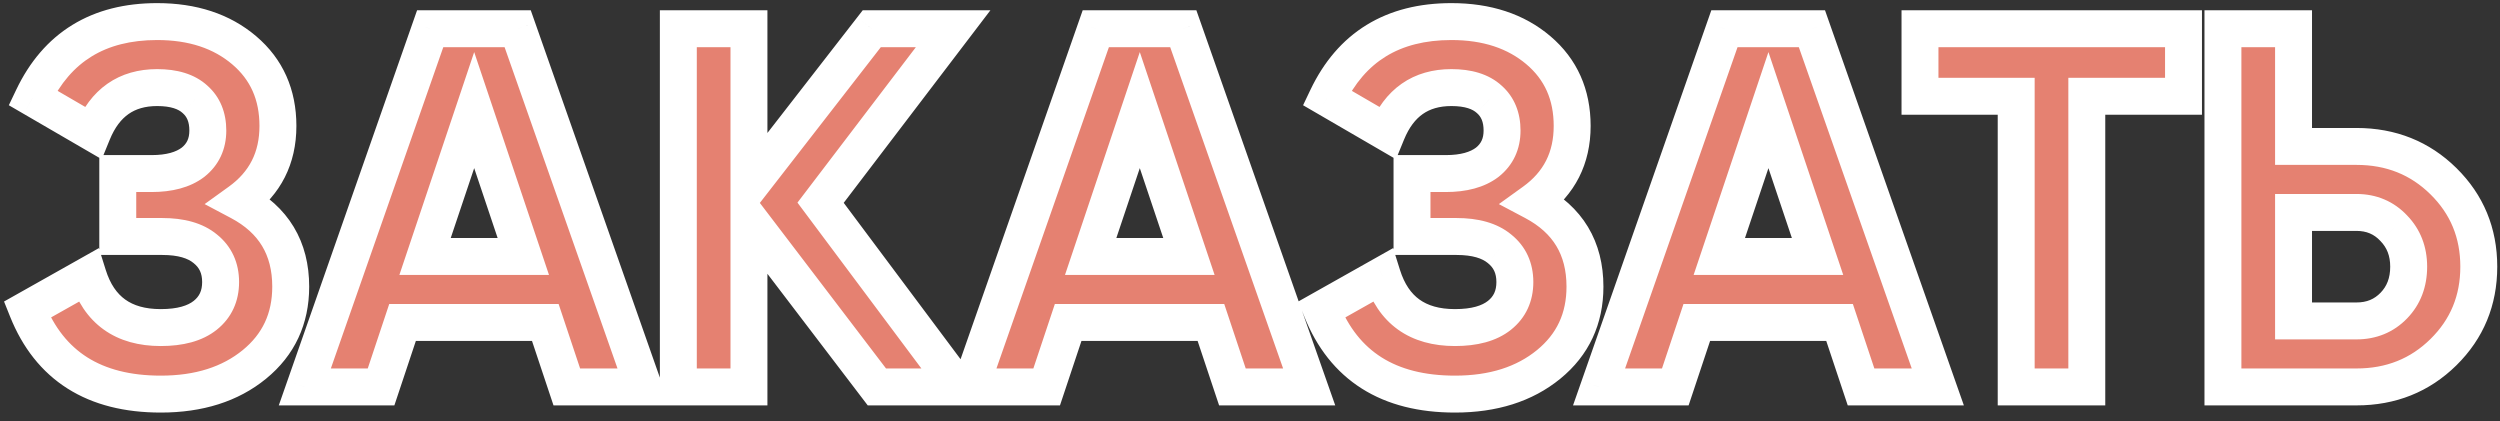 <svg width="190" height="32" viewBox="0 0 190 32" fill="none" xmlns="http://www.w3.org/2000/svg">
<rect x="0" y="0" width="190" height="32" fill="#333333" stroke="none"/>
<path d="M18.206 15.329C20.798 16.703 22.095 18.855 22.095 21.785C22.095 24.222 21.174 26.192 19.334 27.696C17.493 29.2 15.12 29.951 12.217 29.951C7.161 29.951 3.778 27.812 2.067 23.535L6.694 20.929C7.524 23.573 9.365 24.896 12.217 24.896C13.694 24.896 14.822 24.585 15.6 23.962C16.378 23.34 16.767 22.497 16.767 21.435C16.767 20.372 16.378 19.529 15.6 18.907C14.848 18.285 13.759 17.973 12.333 17.973H8.95V13.19H11.517C12.865 13.19 13.915 12.905 14.667 12.335C15.419 11.738 15.795 10.934 15.795 9.923C15.795 8.912 15.47 8.121 14.822 7.551C14.174 6.955 13.215 6.657 11.944 6.657C9.611 6.657 7.978 7.797 7.044 10.079L2.494 7.434C4.335 3.571 7.485 1.64 11.944 1.64C14.641 1.64 16.845 2.366 18.556 3.818C20.267 5.27 21.122 7.188 21.122 9.573C21.122 12.01 20.15 13.929 18.206 15.329ZM43.077 29.407L41.444 24.507H30.594L28.96 29.407H23.166L32.694 2.184H39.344L48.911 29.407H43.077ZM32.305 19.49H39.772L36.038 8.368L32.305 19.49ZM72.826 29.407H66.643L56.92 16.651V29.407H51.554V2.184H56.92V14.201L66.254 2.184H72.437L62.365 15.407L72.826 29.407ZM93.663 29.407L92.03 24.507H81.18L79.547 29.407H73.752L83.28 2.184H89.93L99.497 29.407H93.663ZM82.891 19.49H90.358L86.625 8.368L82.891 19.49ZM116.568 15.329C119.161 16.703 120.457 18.855 120.457 21.785C120.457 24.222 119.537 26.192 117.696 27.696C115.855 29.2 113.483 29.951 110.579 29.951C105.524 29.951 102.14 27.812 100.429 23.535L105.057 20.929C105.886 23.573 107.727 24.896 110.579 24.896C112.057 24.896 113.185 24.585 113.962 23.962C114.74 23.34 115.129 22.497 115.129 21.435C115.129 20.372 114.74 19.529 113.962 18.907C113.211 18.285 112.122 17.973 110.696 17.973H107.312V13.19H109.879C111.227 13.19 112.277 12.905 113.029 12.335C113.781 11.738 114.157 10.934 114.157 9.923C114.157 8.912 113.833 8.121 113.185 7.551C112.537 6.955 111.577 6.657 110.307 6.657C107.974 6.657 106.34 7.797 105.407 10.079L100.857 7.434C102.698 3.571 105.848 1.64 110.307 1.64C113.003 1.64 115.207 2.366 116.918 3.818C118.629 5.27 119.485 7.188 119.485 9.573C119.485 12.01 118.513 13.929 116.568 15.329ZM141.44 29.407L139.806 24.507H128.956L127.323 29.407H121.528L131.056 2.184H137.706L147.273 29.407H141.44ZM130.667 19.49H138.134L134.401 8.368L130.667 19.49ZM165.947 2.184V7.318H158.597V29.407H153.23V7.318H145.919V2.184H165.947ZM179.093 11.129C181.712 11.129 183.915 12.01 185.704 13.773C187.493 15.536 188.388 17.701 188.388 20.268C188.388 22.835 187.493 24.999 185.704 26.762C183.915 28.525 181.712 29.407 179.093 29.407H168.943V2.184H174.31V11.129H179.093ZM179.093 24.39C180.234 24.39 181.18 24.001 181.932 23.224C182.684 22.446 183.06 21.46 183.06 20.268C183.06 19.101 182.684 18.129 181.932 17.351C181.18 16.547 180.234 16.146 179.093 16.146H174.31V24.39H179.093Z" fill="#E58171"/>
<path d="M18.206 15.329L17.386 14.19L15.552 15.511L17.549 16.569L18.206 15.329ZM19.334 27.696L20.221 28.783L19.334 27.696ZM2.067 23.535L1.378 22.312L0.307 22.915L0.764 24.056L2.067 23.535ZM6.694 20.929L8.034 20.509L7.515 18.856L6.006 19.706L6.694 20.929ZM15.6 23.962L16.477 25.058L15.6 23.962ZM15.6 18.907L14.705 19.988L14.714 19.995L14.723 20.003L15.6 18.907ZM8.95 17.973H7.547V19.377H8.95V17.973ZM8.95 13.19V11.787H7.547V13.19H8.95ZM14.667 12.335L15.515 13.453L15.527 13.444L15.539 13.434L14.667 12.335ZM14.822 7.551L13.872 8.584L13.884 8.594L13.895 8.605L14.822 7.551ZM7.044 10.079L6.339 11.292L7.733 12.102L8.343 10.61L7.044 10.079ZM2.494 7.434L1.228 6.831L0.671 7.998L1.789 8.648L2.494 7.434ZM17.549 16.569C18.658 17.157 19.424 17.874 19.92 18.698C20.416 19.521 20.691 20.532 20.691 21.785H23.498C23.498 20.108 23.125 18.578 22.325 17.249C21.524 15.921 20.346 14.875 18.863 14.089L17.549 16.569ZM20.691 21.785C20.691 23.813 19.951 25.379 18.446 26.609L20.221 28.783C22.398 27.005 23.498 24.631 23.498 21.785H20.691ZM18.446 26.609C16.907 27.865 14.871 28.548 12.217 28.548V31.355C15.37 31.355 18.078 30.534 20.221 28.783L18.446 26.609ZM12.217 28.548C9.885 28.548 8.053 28.055 6.637 27.161C5.232 26.272 4.133 24.921 3.37 23.013L0.764 24.056C1.712 26.426 3.16 28.283 5.138 29.533C7.106 30.778 9.493 31.355 12.217 31.355V28.548ZM2.755 24.758L7.383 22.152L6.006 19.706L1.378 22.312L2.755 24.758ZM5.355 21.349C5.84 22.895 6.661 24.169 7.879 25.044C9.093 25.916 10.573 26.299 12.217 26.299V23.492C11.008 23.492 10.142 23.214 9.516 22.764C8.893 22.317 8.378 21.607 8.034 20.509L5.355 21.349ZM12.217 26.299C13.865 26.299 15.355 25.956 16.477 25.058L14.723 22.866C14.29 23.213 13.524 23.492 12.217 23.492V26.299ZM16.477 25.058C17.612 24.15 18.17 22.891 18.17 21.435H15.363C15.363 22.104 15.143 22.53 14.723 22.866L16.477 25.058ZM18.17 21.435C18.17 19.978 17.612 18.719 16.477 17.811L14.723 20.003C15.143 20.339 15.363 20.765 15.363 21.435H18.17ZM16.495 17.826C15.398 16.918 13.94 16.57 12.333 16.57V19.377C13.579 19.377 14.299 19.651 14.705 19.988L16.495 17.826ZM12.333 16.57H8.95V19.377H12.333V16.57ZM10.354 17.973V13.19H7.547V17.973H10.354ZM8.95 14.594H11.517V11.787H8.95V14.594ZM11.517 14.594C13.044 14.594 14.434 14.273 15.515 13.453L13.819 11.216C13.396 11.537 12.686 11.787 11.517 11.787V14.594ZM15.539 13.434C16.647 12.556 17.198 11.336 17.198 9.923H14.391C14.391 10.533 14.191 10.921 13.795 11.235L15.539 13.434ZM17.198 9.923C17.198 8.585 16.753 7.381 15.749 6.498L13.895 8.605C14.188 8.862 14.391 9.24 14.391 9.923H17.198ZM15.773 6.518C14.771 5.597 13.413 5.253 11.944 5.253V8.06C13.017 8.06 13.578 8.313 13.872 8.584L15.773 6.518ZM11.944 5.253C10.541 5.253 9.257 5.6 8.166 6.362C7.081 7.12 6.29 8.216 5.746 9.548L8.343 10.61C8.732 9.66 9.225 9.046 9.773 8.663C10.316 8.284 11.015 8.06 11.944 8.06V5.253ZM7.75 8.866L3.2 6.221L1.789 8.648L6.339 11.292L7.75 8.866ZM3.761 8.038C4.584 6.312 5.662 5.088 6.971 4.285C8.284 3.48 9.92 3.043 11.944 3.043V0.237C9.51 0.237 7.341 0.765 5.504 1.892C3.663 3.021 2.246 4.694 1.228 6.831L3.761 8.038ZM11.944 3.043C14.378 3.043 16.239 3.693 17.648 4.888L19.464 2.748C17.45 1.039 14.903 0.237 11.944 0.237V3.043ZM17.648 4.888C19.023 6.055 19.719 7.571 19.719 9.573H22.526C22.526 6.806 21.511 4.485 19.464 2.748L17.648 4.888ZM19.719 9.573C19.719 11.568 18.956 13.059 17.386 14.19L19.026 16.468C21.344 14.799 22.526 12.453 22.526 9.573H19.719ZM43.077 29.407L41.746 29.851L42.066 30.81H43.077V29.407ZM41.444 24.507L42.775 24.063L42.455 23.103H41.444V24.507ZM30.594 24.507V23.103H29.582L29.262 24.063L30.594 24.507ZM28.96 29.407V30.81H29.972L30.292 29.851L28.96 29.407ZM23.166 29.407L21.841 28.943L21.188 30.81H23.166V29.407ZM32.694 2.184V0.781H31.698L31.369 1.721L32.694 2.184ZM39.344 2.184L40.668 1.719L40.338 0.781H39.344V2.184ZM48.91 29.407V30.81H50.891L50.235 28.942L48.91 29.407ZM32.305 19.49L30.974 19.044L30.353 20.893H32.305V19.49ZM39.772 19.49V20.893H41.723L41.102 19.044L39.772 19.49ZM36.038 8.368L37.369 7.921L36.038 3.958L34.708 7.921L36.038 8.368ZM44.409 28.963L42.775 24.063L40.112 24.951L41.746 29.851L44.409 28.963ZM41.444 23.103H30.594V25.91H41.444V23.103ZM29.262 24.063L27.629 28.963L30.292 29.851L31.925 24.951L29.262 24.063ZM28.96 28.003H23.166V30.81H28.96V28.003ZM24.491 29.87L34.018 2.648L31.369 1.721L21.841 28.943L24.491 29.87ZM32.694 3.588H39.344V0.781H32.694V3.588ZM38.02 2.65L47.587 29.872L50.235 28.942L40.668 1.719L38.02 2.65ZM48.91 28.003H43.077V30.81H48.91V28.003ZM32.305 20.893H39.772V18.087H32.305V20.893ZM41.102 19.044L37.369 7.921L34.708 8.814L38.441 19.937L41.102 19.044ZM34.708 7.921L30.974 19.044L33.635 19.937L37.369 8.814L34.708 7.921ZM72.826 29.407V30.81H75.627L73.95 28.567L72.826 29.407ZM66.643 29.407L65.527 30.258L65.948 30.81H66.643V29.407ZM56.92 16.651L58.037 15.8L55.517 12.495V16.651H56.92ZM56.92 29.407V30.81H58.324V29.407H56.92ZM51.554 29.407H50.15V30.81H51.554V29.407ZM51.554 2.184V0.781H50.15V2.184H51.554ZM56.92 2.184H58.324V0.781H56.92V2.184ZM56.92 14.201H55.517V18.296L58.029 15.062L56.92 14.201ZM66.254 2.184V0.781H65.567L65.145 1.324L66.254 2.184ZM72.437 2.184L73.554 3.035L75.271 0.781H72.437V2.184ZM62.365 15.407L61.249 14.556L60.607 15.399L61.241 16.247L62.365 15.407ZM72.826 28.003H66.643V30.81H72.826V28.003ZM67.759 28.556L58.037 15.8L55.804 17.502L65.527 30.258L67.759 28.556ZM55.517 16.651V29.407H58.324V16.651H55.517ZM56.92 28.003H51.554V30.81H56.92V28.003ZM52.957 29.407V2.184H50.15V29.407H52.957ZM51.554 3.588H56.92V0.781H51.554V3.588ZM55.517 2.184V14.201H58.324V2.184H55.517ZM58.029 15.062L67.362 3.045L65.145 1.324L55.812 13.34L58.029 15.062ZM66.254 3.588H72.437V0.781H66.254V3.588ZM71.321 1.334L61.249 14.556L63.481 16.257L73.554 3.035L71.321 1.334ZM61.241 16.247L71.702 30.247L73.95 28.567L63.489 14.567L61.241 16.247ZM93.663 29.407L92.332 29.851L92.652 30.81H93.663V29.407ZM92.03 24.507L93.362 24.063L93.042 23.103H92.03V24.507ZM81.18 24.507V23.103H80.169L79.849 24.063L81.18 24.507ZM79.547 29.407V30.81H80.558L80.878 29.851L79.547 29.407ZM73.752 29.407L72.428 28.943L71.774 30.81H73.752V29.407ZM83.28 2.184V0.781H82.284L81.956 1.721L83.28 2.184ZM89.93 2.184L91.254 1.719L90.924 0.781H89.93V2.184ZM99.497 29.407V30.81H101.478L100.821 28.942L99.497 29.407ZM82.891 19.49L81.561 19.044L80.94 20.893H82.891V19.49ZM90.358 19.49V20.893H92.309L91.688 19.044L90.358 19.49ZM86.625 8.368L87.955 7.921L86.625 3.958L85.294 7.921L86.625 8.368ZM94.995 28.963L93.362 24.063L90.699 24.951L92.332 29.851L94.995 28.963ZM92.03 23.103H81.18V25.91H92.03V23.103ZM79.849 24.063L78.215 28.963L80.878 29.851L82.511 24.951L79.849 24.063ZM79.547 28.003H73.752V30.81H79.547V28.003ZM75.077 29.87L84.605 2.648L81.956 1.721L72.428 28.943L75.077 29.87ZM83.28 3.588H89.93V0.781H83.28V3.588ZM88.606 2.65L98.173 29.872L100.821 28.942L91.254 1.719L88.606 2.65ZM99.497 28.003H93.663V30.81H99.497V28.003ZM82.891 20.893H90.358V18.087H82.891V20.893ZM91.688 19.044L87.955 7.921L85.294 8.814L89.028 19.937L91.688 19.044ZM85.294 7.921L81.561 19.044L84.222 19.937L87.955 8.814L85.294 7.921ZM116.568 15.329L115.748 14.19L113.914 15.511L115.911 16.569L116.568 15.329ZM117.696 27.696L118.584 28.783L117.696 27.696ZM100.429 23.535L99.74 22.312L98.669 22.915L99.126 24.056L100.429 23.535ZM105.057 20.929L106.396 20.509L105.877 18.856L104.368 19.706L105.057 20.929ZM113.962 23.962L114.839 25.058L113.962 23.962ZM113.962 18.907L113.068 19.988L113.077 19.995L113.086 20.003L113.962 18.907ZM107.312 17.973H105.909V19.377H107.312V17.973ZM107.312 13.19V11.787H105.909V13.19H107.312ZM113.029 12.335L113.877 13.453L113.889 13.444L113.901 13.434L113.029 12.335ZM113.185 7.551L112.234 8.584L112.246 8.594L112.258 8.605L113.185 7.551ZM105.407 10.079L104.702 11.292L106.095 12.102L106.706 10.61L105.407 10.079ZM100.857 7.434L99.59 6.831L99.034 7.998L100.152 8.648L100.857 7.434ZM115.911 16.569C117.02 17.157 117.787 17.874 118.283 18.698C118.779 19.521 119.054 20.532 119.054 21.785H121.86C121.86 20.108 121.487 18.578 120.687 17.249C119.887 15.921 118.708 14.875 117.225 14.089L115.911 16.569ZM119.054 21.785C119.054 23.813 118.313 25.379 116.808 26.609L118.584 28.783C120.76 27.005 121.86 24.631 121.86 21.785H119.054ZM116.808 26.609C115.27 27.865 113.233 28.548 110.579 28.548V31.355C113.732 31.355 116.44 30.534 118.584 28.783L116.808 26.609ZM110.579 28.548C108.247 28.548 106.415 28.055 105 27.161C103.594 26.272 102.495 24.921 101.732 23.013L99.126 24.056C100.074 26.426 101.522 28.283 103.5 29.533C105.468 30.778 107.855 31.355 110.579 31.355V28.548ZM101.118 24.758L105.745 22.152L104.368 19.706L99.74 22.312L101.118 24.758ZM103.718 21.349C104.203 22.895 105.023 24.169 106.241 25.044C107.455 25.916 108.936 26.299 110.579 26.299V23.492C109.37 23.492 108.505 23.214 107.878 22.764C107.256 22.317 106.741 21.607 106.396 20.509L103.718 21.349ZM110.579 26.299C112.227 26.299 113.717 25.956 114.839 25.058L113.086 22.866C112.652 23.213 111.887 23.492 110.579 23.492V26.299ZM114.839 25.058C115.975 24.15 116.533 22.891 116.533 21.435H113.726C113.726 22.104 113.506 22.53 113.086 22.866L114.839 25.058ZM116.533 21.435C116.533 19.978 115.975 18.719 114.839 17.811L113.086 20.003C113.506 20.339 113.726 20.765 113.726 21.435H116.533ZM114.857 17.826C113.76 16.918 112.302 16.57 110.696 16.57V19.377C111.941 19.377 112.661 19.651 113.068 19.988L114.857 17.826ZM110.696 16.57H107.312V19.377H110.696V16.57ZM108.716 17.973V13.19H105.909V17.973H108.716ZM107.312 14.594H109.879V11.787H107.312V14.594ZM109.879 14.594C111.406 14.594 112.796 14.273 113.877 13.453L112.181 11.216C111.758 11.537 111.048 11.787 109.879 11.787V14.594ZM113.901 13.434C115.009 12.556 115.56 11.336 115.56 9.923H112.753C112.753 10.533 112.553 10.921 112.157 11.235L113.901 13.434ZM115.56 9.923C115.56 8.585 115.115 7.381 114.112 6.498L112.258 8.605C112.55 8.862 112.753 9.24 112.753 9.923H115.56ZM114.135 6.518C113.133 5.597 111.775 5.253 110.307 5.253V8.06C111.38 8.06 111.94 8.313 112.234 8.584L114.135 6.518ZM110.307 5.253C108.903 5.253 107.619 5.6 106.528 6.362C105.443 7.12 104.652 8.216 104.108 9.548L106.706 10.61C107.095 9.66 107.587 9.046 108.135 8.663C108.678 8.284 109.377 8.06 110.307 8.06V5.253ZM106.112 8.866L101.562 6.221L100.152 8.648L104.702 11.292L106.112 8.866ZM102.124 8.038C102.946 6.312 104.025 5.088 105.333 4.285C106.646 3.48 108.282 3.043 110.307 3.043V0.237C107.872 0.237 105.704 0.765 103.866 1.892C102.025 3.021 100.608 4.694 99.59 6.831L102.124 8.038ZM110.307 3.043C112.741 3.043 114.601 3.693 116.01 4.888L117.826 2.748C115.813 1.039 113.266 0.237 110.307 0.237V3.043ZM116.01 4.888C117.385 6.055 118.081 7.571 118.081 9.573H120.888C120.888 6.806 119.873 4.485 117.826 2.748L116.01 4.888ZM118.081 9.573C118.081 11.568 117.319 13.059 115.748 14.19L117.388 16.468C119.706 14.799 120.888 12.453 120.888 9.573H118.081ZM141.44 29.407L140.108 29.851L140.428 30.81H141.44V29.407ZM139.806 24.507L141.138 24.063L140.818 23.103H139.806V24.507ZM128.956 24.507V23.103H127.945L127.625 24.063L128.956 24.507ZM127.323 29.407V30.81H128.334L128.654 29.851L127.323 29.407ZM121.528 29.407L120.204 28.943L119.55 30.81H121.528V29.407ZM131.056 2.184V0.781H130.06L129.731 1.721L131.056 2.184ZM137.706 2.184L139.03 1.719L138.701 0.781H137.706V2.184ZM147.273 29.407V30.81H149.254L148.597 28.942L147.273 29.407ZM130.667 19.49L129.337 19.044L128.716 20.893H130.667V19.49ZM138.134 19.49V20.893H140.085L139.464 19.044L138.134 19.49ZM134.401 8.368L135.731 7.921L134.401 3.958L133.07 7.921L134.401 8.368ZM142.771 28.963L141.138 24.063L138.475 24.951L140.108 29.851L142.771 28.963ZM139.806 23.103H128.956V25.91H139.806V23.103ZM127.625 24.063L125.991 28.963L128.654 29.851L130.287 24.951L127.625 24.063ZM127.323 28.003H121.528V30.81H127.323V28.003ZM122.853 29.87L132.381 2.648L129.731 1.721L120.204 28.943L122.853 29.87ZM131.056 3.588H137.706V0.781H131.056V3.588ZM136.382 2.65L145.949 29.872L148.597 28.942L139.03 1.719L136.382 2.65ZM147.273 28.003H141.44V30.81H147.273V28.003ZM130.667 20.893H138.134V18.087H130.667V20.893ZM139.464 19.044L135.731 7.921L133.07 8.814L136.803 19.937L139.464 19.044ZM133.07 7.921L129.337 19.044L131.998 19.937L135.731 8.814L133.07 7.921ZM165.947 2.184H167.35V0.781H165.947V2.184ZM165.947 7.318V8.721H167.35V7.318H165.947ZM158.597 7.318V5.914H157.194V7.318H158.597ZM158.597 29.407V30.81H160V29.407H158.597ZM153.23 29.407H151.827V30.81H153.23V29.407ZM153.23 7.318H154.634V5.914H153.23V7.318ZM145.919 7.318H144.516V8.721H145.919V7.318ZM145.919 2.184V0.781H144.516V2.184H145.919ZM164.544 2.184V7.318H167.35V2.184H164.544ZM165.947 5.914H158.597V8.721H165.947V5.914ZM157.194 7.318V29.407H160V7.318H157.194ZM158.597 28.003H153.23V30.81H158.597V28.003ZM154.634 29.407V7.318H151.827V29.407H154.634ZM153.23 5.914H145.919V8.721H153.23V5.914ZM147.322 7.318V2.184H144.516V7.318H147.322ZM145.919 3.588H165.947V0.781H145.919V3.588ZM185.704 13.773L184.719 14.773L185.704 13.773ZM185.704 26.762L186.689 27.762L185.704 26.762ZM168.943 29.407H167.54V30.81H168.943V29.407ZM168.943 2.184V0.781H167.54V2.184H168.943ZM174.31 2.184H175.713V0.781H174.31V2.184ZM174.31 11.129H172.906V12.532H174.31V11.129ZM181.932 17.351L180.907 18.31L180.915 18.318L180.923 18.327L181.932 17.351ZM174.31 16.146V14.742H172.906V16.146H174.31ZM174.31 24.39H172.906V25.794H174.31V24.39ZM179.093 12.532C181.36 12.532 183.205 13.281 184.719 14.773L186.689 12.774C184.626 10.74 182.063 9.726 179.093 9.726V12.532ZM184.719 14.773C186.234 16.266 186.984 18.068 186.984 20.268H189.791C189.791 17.335 188.752 14.807 186.689 12.774L184.719 14.773ZM186.984 20.268C186.984 22.468 186.234 24.27 184.719 25.763L186.689 27.762C188.752 25.729 189.791 23.201 189.791 20.268H186.984ZM184.719 25.763C183.205 27.255 181.36 28.003 179.093 28.003V30.81C182.063 30.81 184.626 29.796 186.689 27.762L184.719 25.763ZM179.093 28.003H168.943V30.81H179.093V28.003ZM170.346 29.407V2.184H167.54V29.407H170.346ZM168.943 3.588H174.31V0.781H168.943V3.588ZM172.906 2.184V11.129H175.713V2.184H172.906ZM174.31 12.532H179.093V9.726H174.31V12.532ZM179.093 25.794C180.591 25.794 181.909 25.266 182.941 24.199L180.923 22.248C180.451 22.736 179.877 22.987 179.093 22.987V25.794ZM182.941 24.199C183.973 23.131 184.463 21.784 184.463 20.268H181.656C181.656 21.137 181.395 21.76 180.923 22.248L182.941 24.199ZM184.463 20.268C184.463 18.769 183.967 17.437 182.941 16.376L180.923 18.327C181.401 18.821 181.656 19.434 181.656 20.268H184.463ZM182.957 16.392C181.929 15.294 180.606 14.742 179.093 14.742V17.549C179.861 17.549 180.431 17.801 180.907 18.31L182.957 16.392ZM179.093 14.742H174.31V17.549H179.093V14.742ZM172.906 16.146V24.39H175.713V16.146H172.906ZM174.31 25.794H179.093V22.987H174.31V25.794Z" fill="white"/>
</svg>
